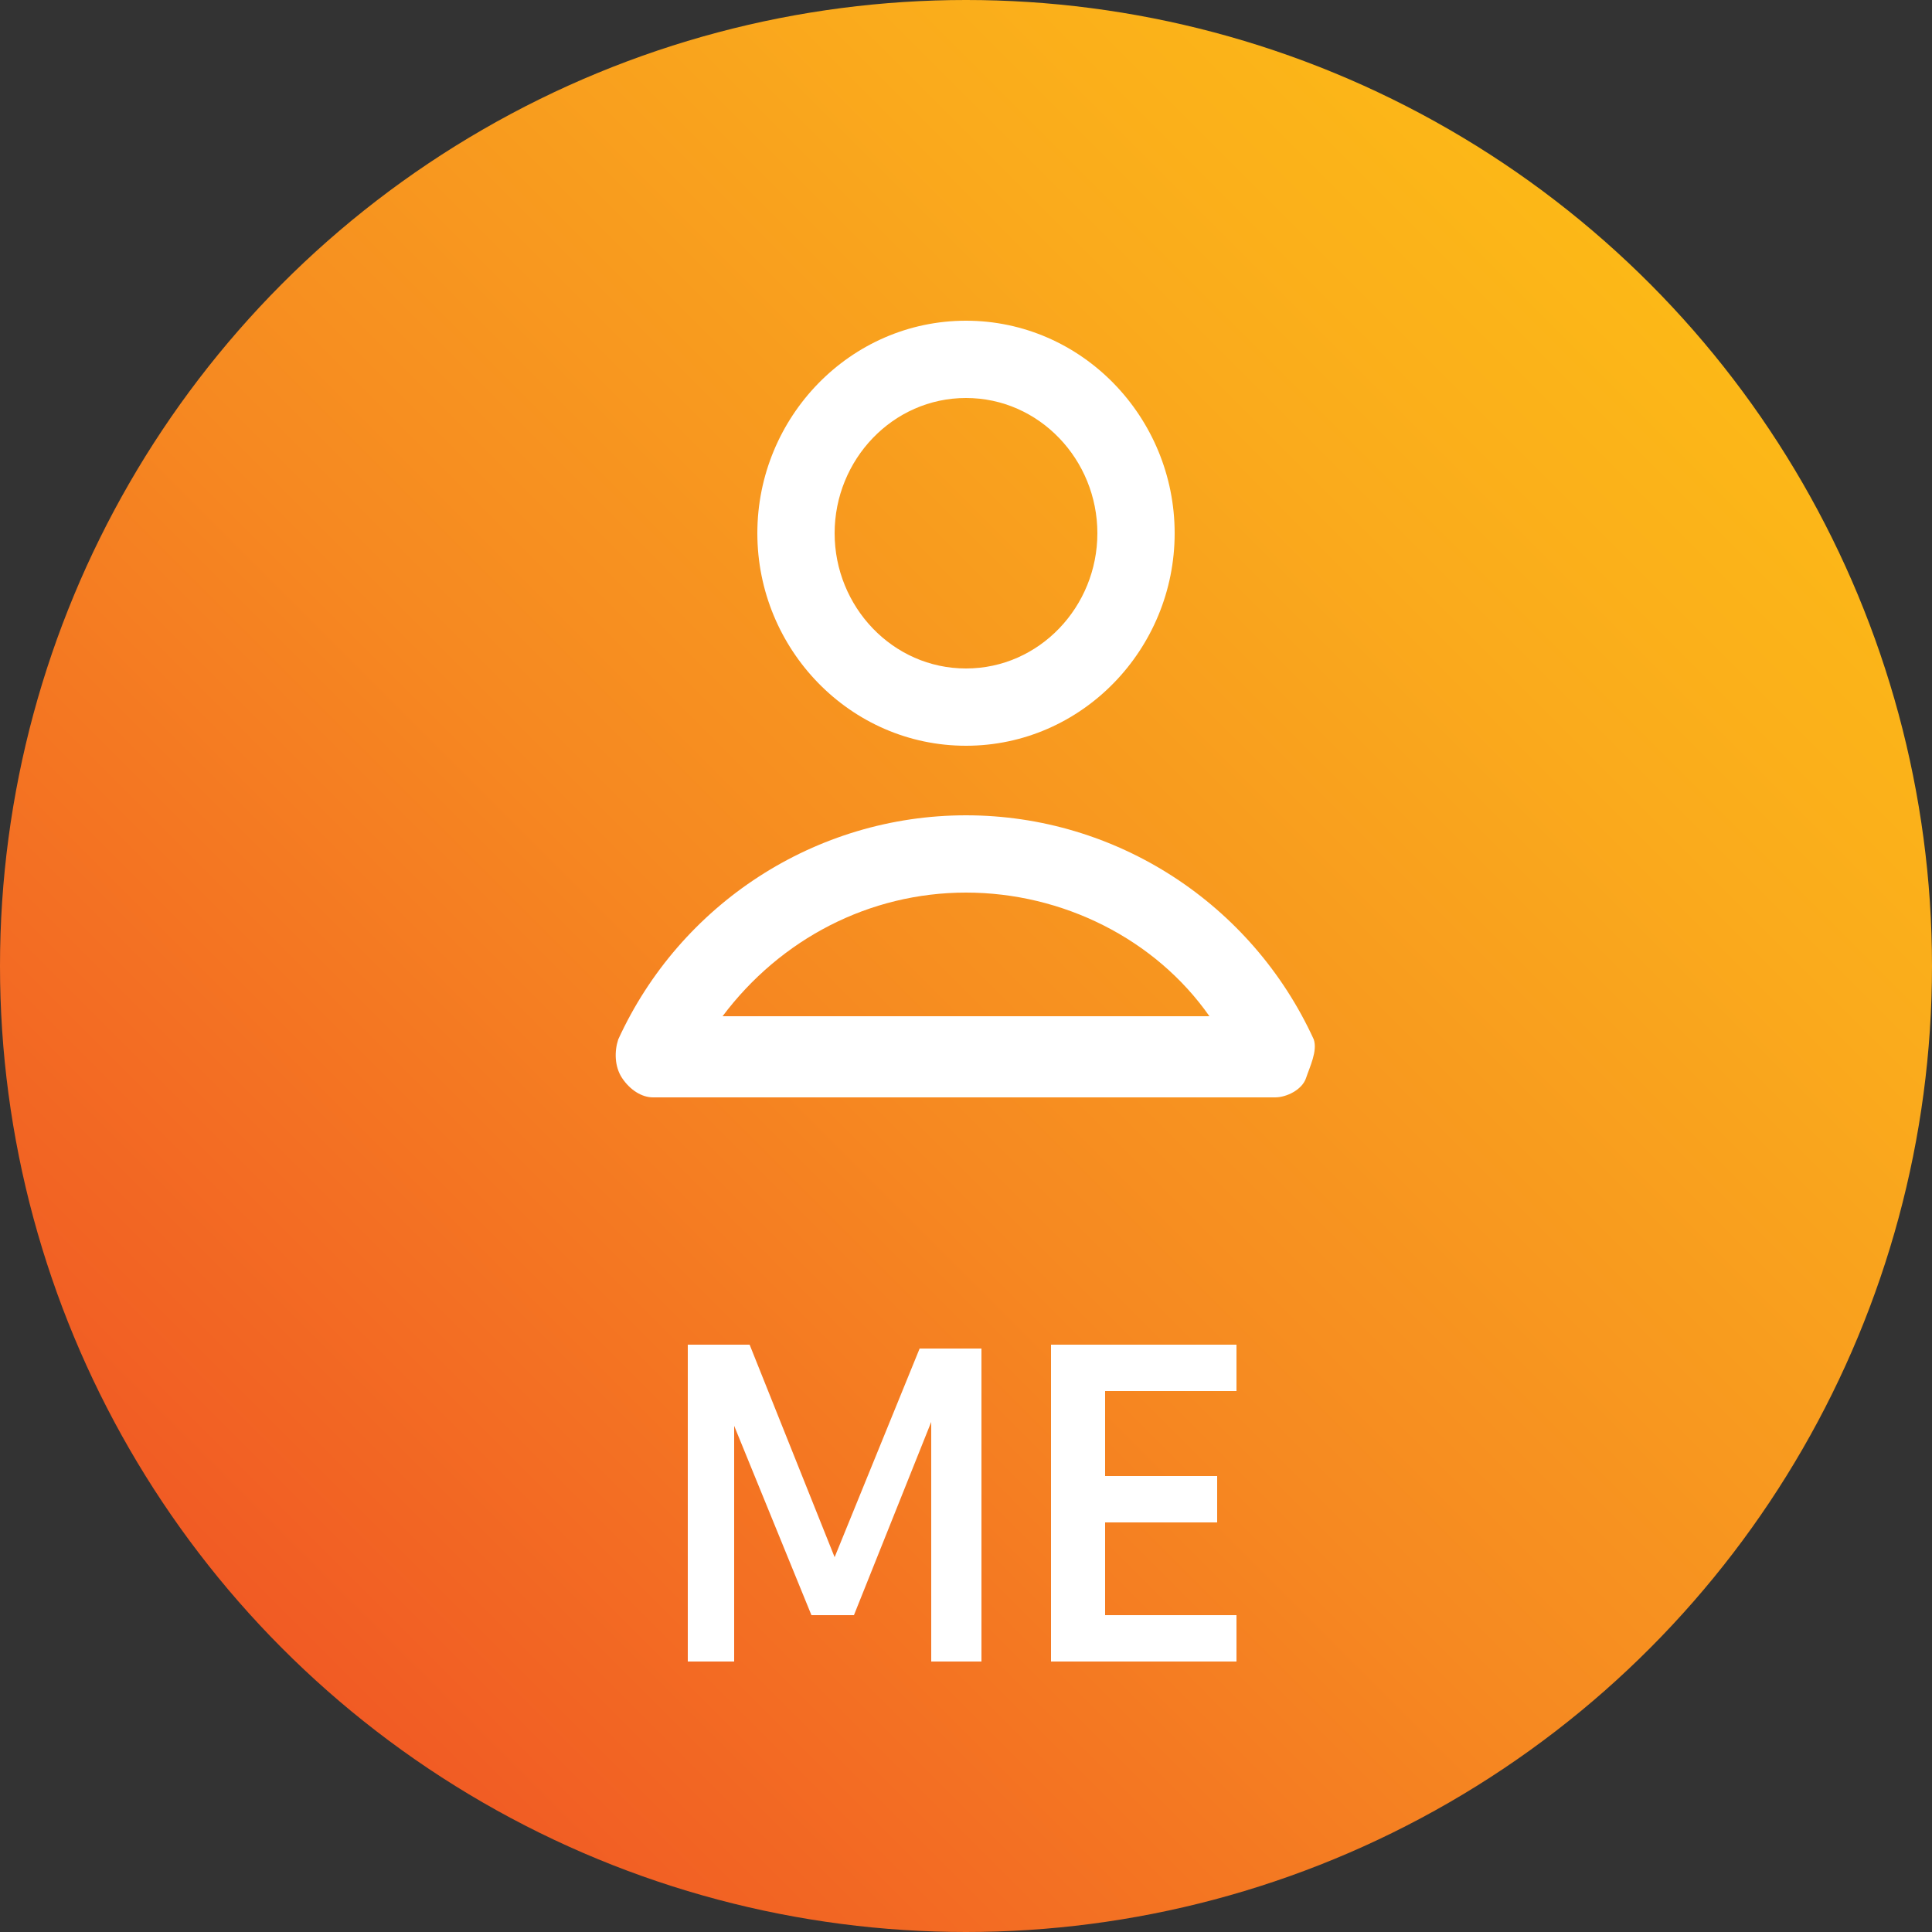 <?xml version="1.0" encoding="utf-8"?>
<!-- Generator: Adobe Illustrator 22.1.0, SVG Export Plug-In . SVG Version: 6.00 Build 0)  -->
<svg version="1.1" id="Layer_1" xmlns="http://www.w3.org/2000/svg" xmlns:xlink="http://www.w3.org/1999/xlink" x="0px" y="0px"
	 viewBox="0 0 50 50" style="enable-background:new 0 0 50 50;" xml:space="preserve">
<rect x="0" y="0" width="50" height="50" fill="#333333" stroke="none"/>
<style type="text/css">
	.st0{fill:url(#SVGID_1_);}
	.st1{fill:#FFFFFF;}
	.st2{fill:url(#SVGID_2_);}
	.st3{fill:url(#SVGID_3_);}
</style>
<g>
	<linearGradient id="SVGID_1_" gradientUnits="userSpaceOnUse" x1="7.322" y1="42.678" x2="42.678" y2="7.322">
		<stop  offset="0" style="stop-color:#F15B24"/>
		<stop  offset="0.429" style="stop-color:#F68921"/>
		<stop  offset="0.811" style="stop-color:#FAAB1C"/>
		<stop  offset="1" style="stop-color:#FCB817"/>
	</linearGradient>
	<circle class="st0" cx="25" cy="25" r="25"/>
	<path class="st1" d="M25,19.3c3,0,5.4-2.5,5.4-5.5S28,8.3,25,8.3s-5.4,2.5-5.4,5.5S22,19.3,25,19.3z M25,10.3
		c1.9,0,3.4,1.6,3.4,3.5s-1.5,3.5-3.4,3.5c-1.9,0-3.4-1.6-3.4-3.5S23.1,10.3,25,10.3z M34,26.9c-1.6-3.5-5.1-5.8-9-5.8
		s-7.4,2.3-9,5.8c-0.1,0.3-0.1,0.7,0.1,1c0.2,0.3,0.5,0.5,0.8,0.5h16.1c0.3,0,0.7-0.2,0.8-0.5S34.1,27.2,34,26.9z M18.7,26.3
		c1.5-2,3.8-3.2,6.3-3.2s4.9,1.2,6.3,3.2H18.7z"/>
	<path class="st1" d="M28.6,41.8v-2.4h2.9v-1.2h-2.9V36h3.4v-1.2h-4.8V43h4.8v-1.2H28.6z M21.6,40.3l-2.2-5.5h-1.6V43H19v-6.1l2,4.9
		h1.1l2-5V43h1.3v-8.1h-1.6L21.6,40.3z"/>
</g>
</svg>
